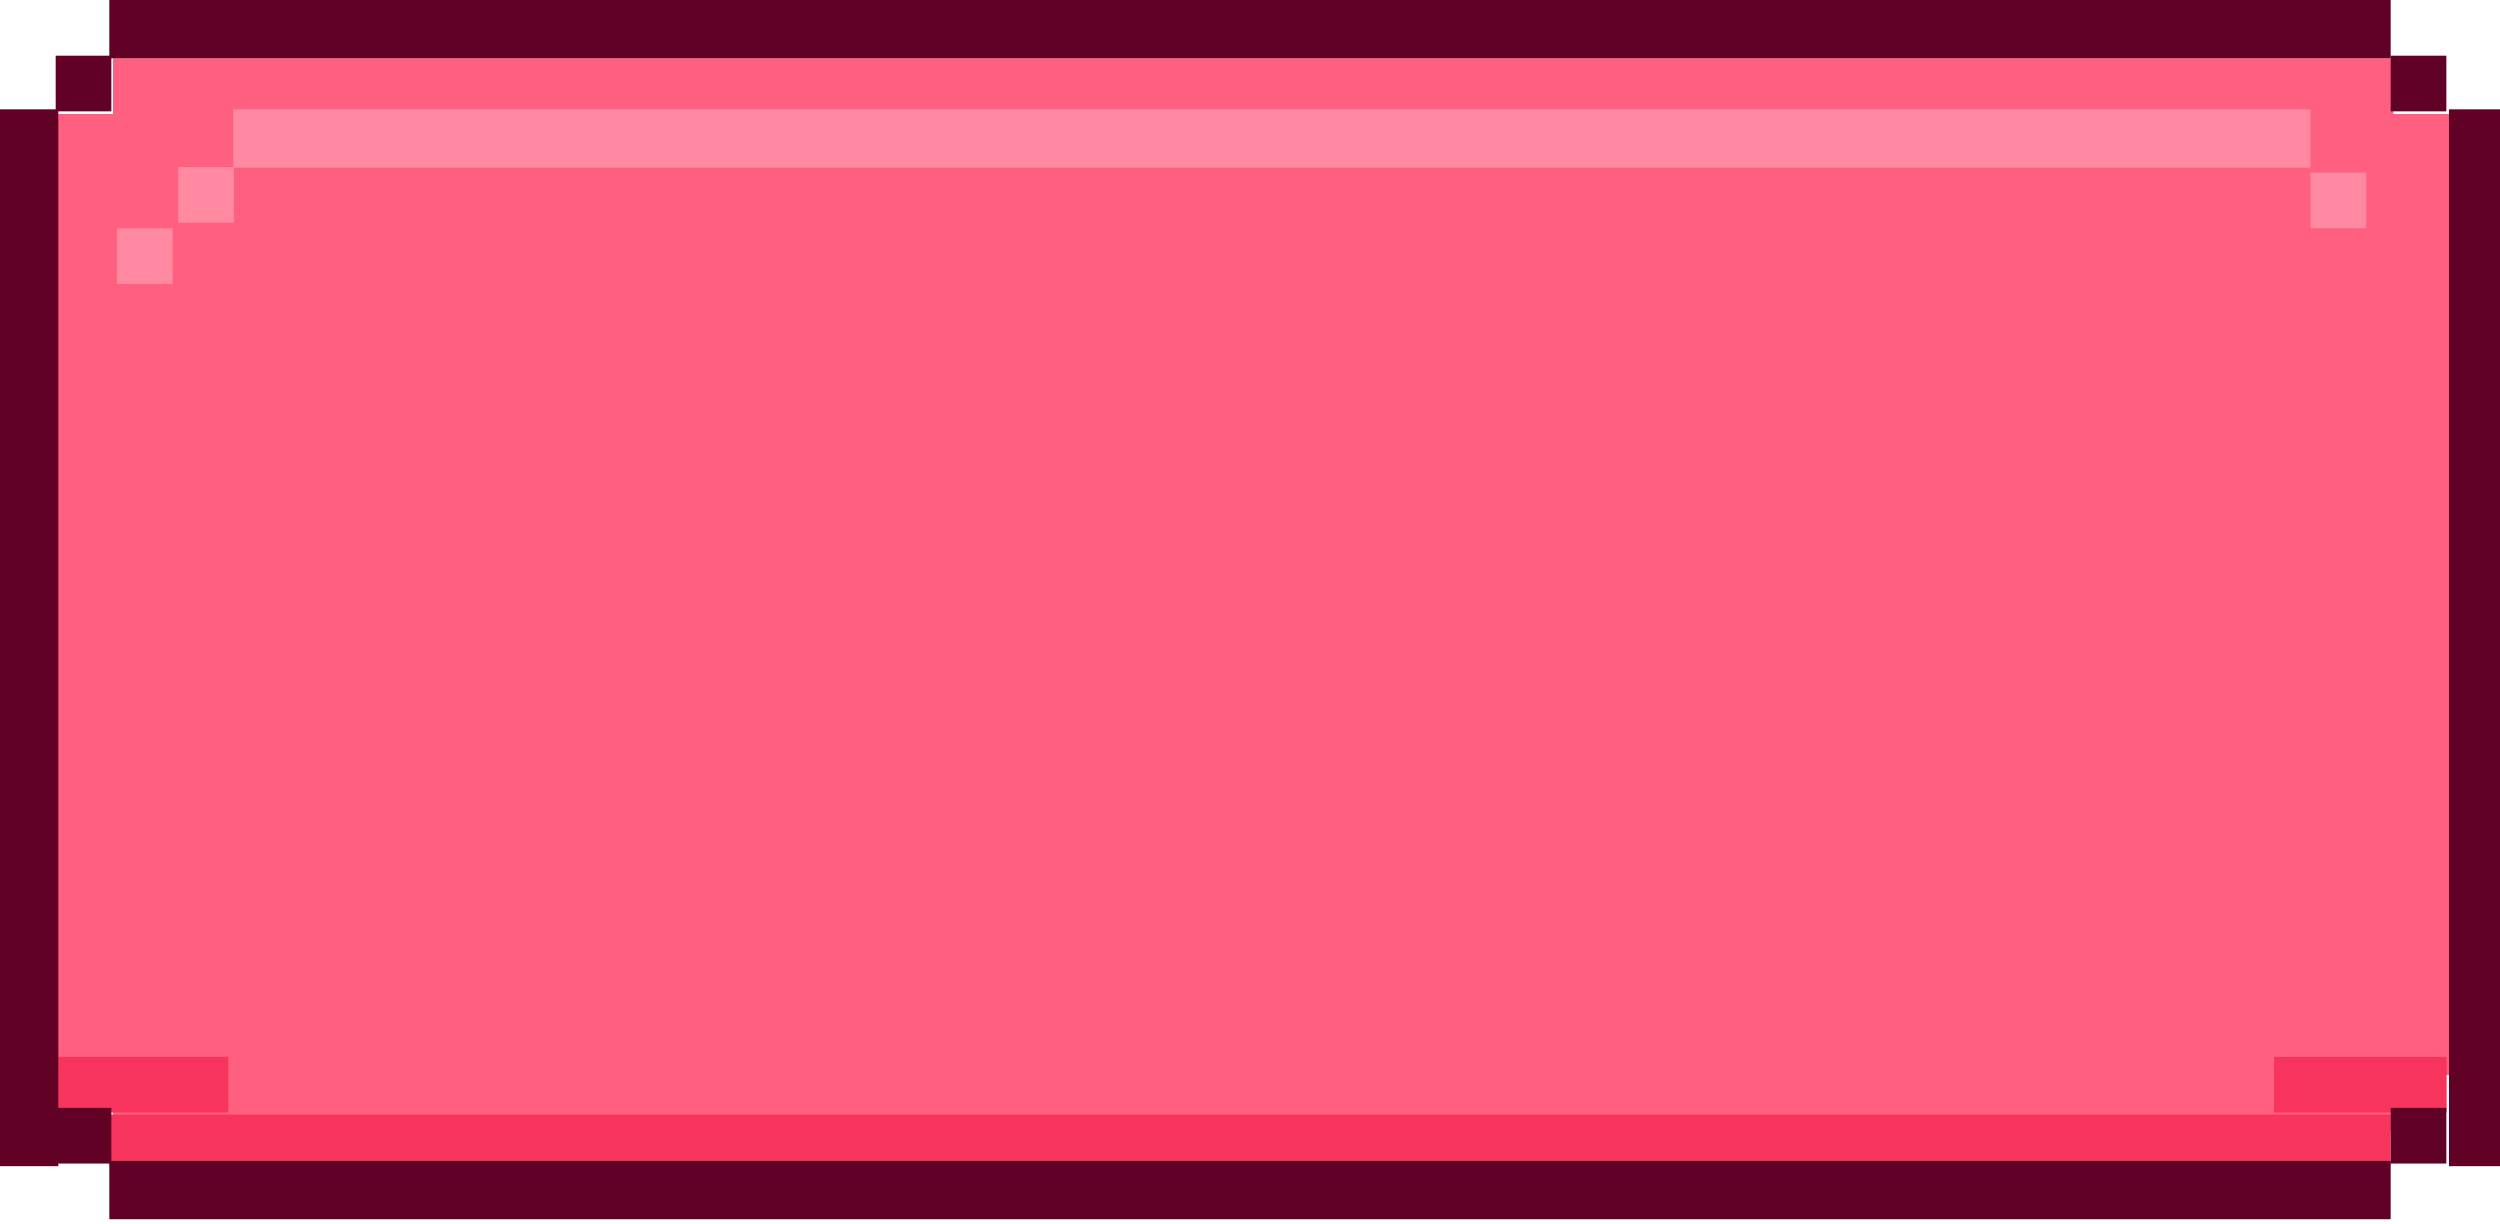 <svg width="343" height="168" viewBox="0 0 343 168" fill="none" xmlns="http://www.w3.org/2000/svg">
<path d="M15.5 15.639V8H328.361V15.639H336L336 147.5H328.361V155.139H15.5V147.5H7.86L7.86 15.639H15.5Z" fill="#FF6080"/>
<rect x="32" y="15" width="285" height="8" fill="#FF89A1"/>
<rect x="24.446" y="22.919" width="7.639" height="7.639" fill="#FF89A1"/>
<rect x="16.043" y="31.322" width="7.639" height="7.639" fill="#FF89A1"/>
<rect x="317" y="23.682" width="7.639" height="7.639" fill="#FF89A1"/>
<rect x="7.64" y="145" width="23.682" height="7.639" fill="#F7345B"/>
<rect x="312" y="145" width="23.682" height="7.639" fill="#F7345B"/>
<rect x="15" y="152.918" width="313" height="7" fill="#F7345B"/>
<rect x="15" width="313" height="8" fill="#620126"/>
<rect y="15.279" width="7.639" height="39.725" fill="#620126"/>
<rect x="15" y="159.279" width="313" height="8" fill="#620126"/>
<rect x="7.64" y="7.64" width="7.639" height="7.639" fill="#620126"/>
<rect x="328" y="7.64" width="7.639" height="7.639" fill="#620126"/>
<rect x="7.64" y="152" width="7.639" height="7.639" fill="#620126"/>
<rect x="328" y="152" width="7.639" height="7.639" fill="#620126"/>
<rect y="15" width="8" height="145" fill="#620126"/>
<rect x="336" y="15" width="7" height="145" fill="#620126"/>
</svg>
